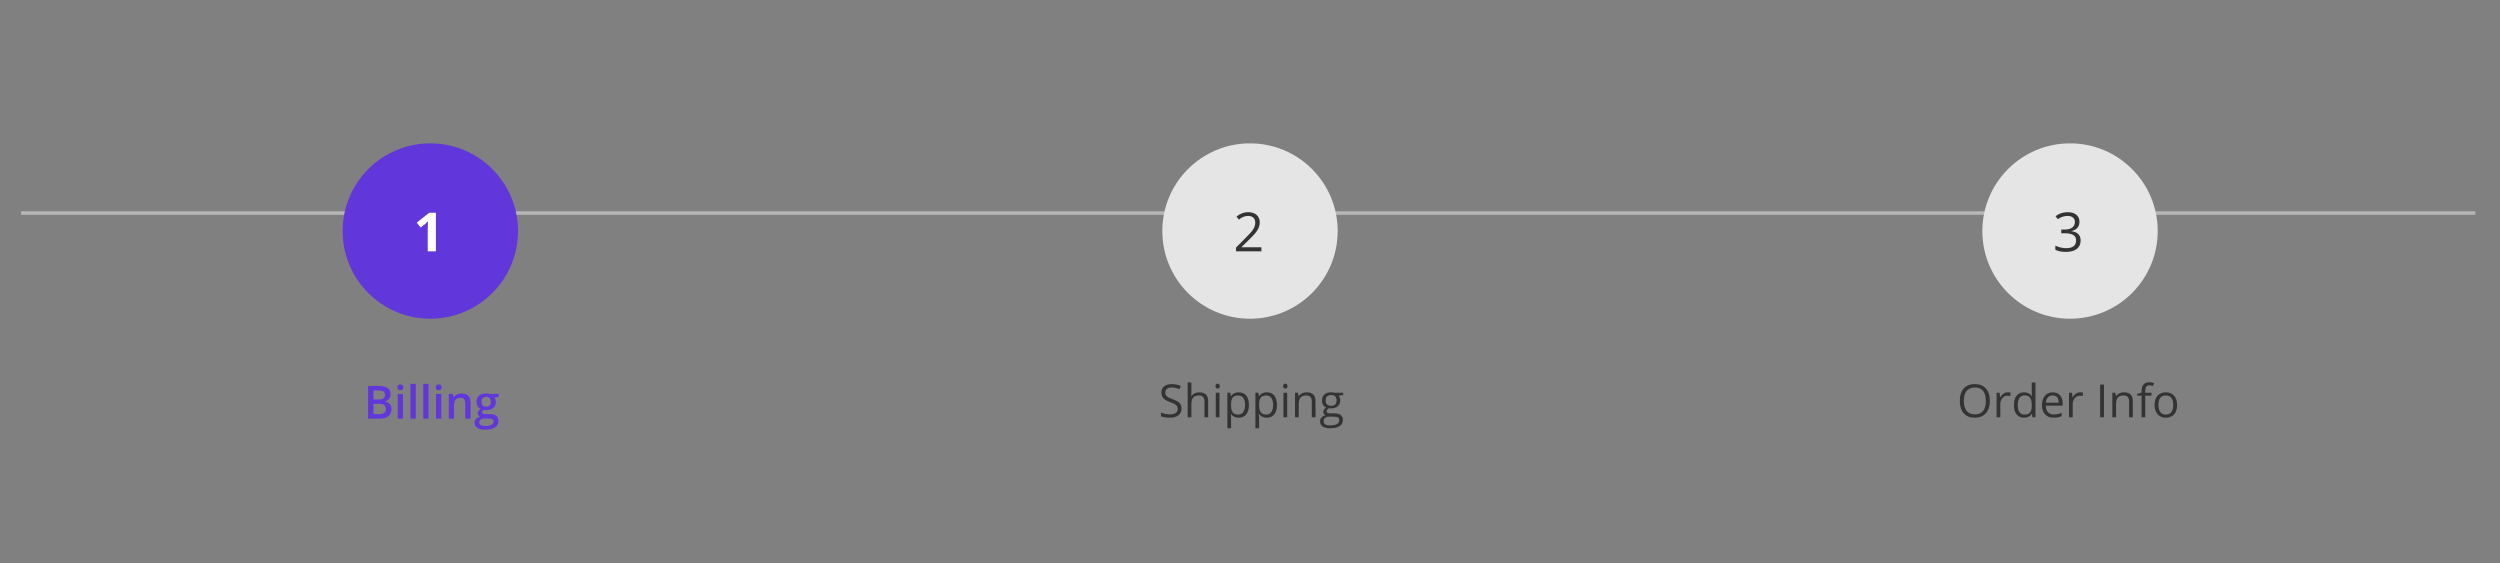<?xml version="1.0" encoding="utf-8"?>
<!-- Generator: Adobe Illustrator 27.3.1, SVG Export Plug-In . SVG Version: 6.00 Build 0)  -->
<svg version="1.1" xmlns="http://www.w3.org/2000/svg" xmlns:xlink="http://www.w3.org/1999/xlink" x="0px" y="0px"
	 viewBox="0 0 710 160" style="enable-background:new 0 0 710 160;" xml:space="preserve">
<rect x="0" y="0" width="710" height="160" fill="#808080" stroke="none"/>
<style type="text/css">
	.st0{fill:#B6B6B6;}
	.st1{fill:#6136DA;}
	.st2{fill:#333333;}
	.st3{fill:#5B5B5B;}
	.st4{fill:#FFFFFF;}
	.st5{fill:#E5E5E5;}
</style>
<g id="Warstwa_2">
</g>
<g id="Warstwa_1">
	<g>
		<rect x="610.33" y="60" class="st0" width="92.67" height="1"/>
	</g>
	<g>
		<rect x="376.071" y="60" class="st0" width="190.244" height="1"/>
	</g>
	<g>
		<rect x="144.832" y="60" class="st0" width="188.587" height="1"/>
	</g>
	<g>
		<rect x="6" y="60" class="st0" width="93.671" height="1"/>
	</g>
	<g>
		<path class="st1" d="M104.535,109.614h2.755c1.278,0,2.202,0.187,2.771,0.559
			c0.568,0.373,0.854,0.961,0.854,1.765c0,0.542-0.14,0.992-0.419,1.353
			c-0.279,0.359-0.682,0.586-1.206,0.679v0.063
			c0.651,0.123,1.131,0.365,1.438,0.727c0.307,0.362,0.46,0.853,0.46,1.47
			c0,0.834-0.291,1.486-0.872,1.958c-0.582,0.473-1.392,0.708-2.429,0.708h-3.352
			V109.614z M106.053,113.448h1.46c0.635,0,1.098-0.101,1.39-0.302
			c0.292-0.2,0.438-0.542,0.438-1.024c0-0.437-0.158-0.751-0.473-0.946
			c-0.315-0.194-0.816-0.292-1.502-0.292h-1.313V113.448z M106.053,114.68v2.939
			h1.612c0.635,0,1.114-0.122,1.438-0.365c0.324-0.243,0.485-0.627,0.485-1.152
			c0-0.482-0.165-0.84-0.495-1.072c-0.33-0.233-0.831-0.35-1.504-0.35H106.053
			z"/>
		<path class="st1" d="M112.87,110.015c0-0.267,0.073-0.472,0.219-0.616
			c0.146-0.144,0.354-0.216,0.625-0.216c0.263,0,0.467,0.072,0.613,0.216
			c0.146,0.145,0.219,0.35,0.219,0.616c0,0.254-0.073,0.453-0.219,0.6
			c-0.146,0.146-0.351,0.219-0.613,0.219c-0.271,0-0.479-0.073-0.625-0.219
			C112.943,110.468,112.87,110.269,112.87,110.015z M114.45,118.895h-1.491v-7.021
			h1.491V118.895z"/>
		<path class="st1" d="M118.075,118.895h-1.492v-9.877h1.492V118.895z"/>
		<path class="st1" d="M121.699,118.895h-1.491v-9.877h1.491V118.895z"/>
		<path class="st1" d="M123.743,110.015c0-0.267,0.073-0.472,0.219-0.616
			c0.146-0.144,0.354-0.216,0.626-0.216c0.262,0,0.466,0.072,0.612,0.216
			c0.146,0.145,0.219,0.35,0.219,0.616c0,0.254-0.073,0.453-0.219,0.6
			c-0.146,0.146-0.351,0.219-0.612,0.219c-0.271,0-0.479-0.073-0.626-0.219
			C123.816,110.468,123.743,110.269,123.743,110.015z M125.324,118.895h-1.492v-7.021
			h1.492V118.895z"/>
		<path class="st1" d="M133.633,118.895h-1.498v-4.316c0-0.541-0.108-0.945-0.326-1.212
			c-0.219-0.267-0.564-0.4-1.038-0.4c-0.631,0-1.092,0.187-1.384,0.559
			c-0.292,0.373-0.438,0.997-0.438,1.873v3.497h-1.491v-7.021H128.625l0.209,0.921
			h0.076c0.212-0.335,0.513-0.593,0.901-0.774
			c0.39-0.183,0.821-0.273,1.295-0.273c1.685,0,2.526,0.857,2.526,2.571V118.895z
			"/>
		<path class="st1" d="M141.638,111.874v0.819l-1.2,0.222
			c0.11,0.148,0.201,0.33,0.273,0.546c0.071,0.216,0.107,0.444,0.107,0.686
			c0,0.724-0.249,1.293-0.749,1.708c-0.499,0.414-1.187,0.622-2.062,0.622
			c-0.225,0-0.428-0.018-0.609-0.051c-0.322,0.198-0.482,0.432-0.482,0.698
			c0,0.16,0.075,0.281,0.226,0.361c0.149,0.081,0.426,0.121,0.828,0.121h1.225
			c0.774,0,1.363,0.165,1.765,0.495c0.402,0.33,0.604,0.806,0.604,1.428
			c0,0.796-0.328,1.409-0.984,1.841c-0.655,0.432-1.604,0.647-2.844,0.647
			c-0.956,0-1.687-0.169-2.189-0.508c-0.504-0.338-0.756-0.82-0.756-1.447
			c0-0.432,0.137-0.794,0.41-1.089c0.272-0.294,0.654-0.498,1.146-0.612
			c-0.199-0.084-0.363-0.221-0.492-0.409s-0.193-0.386-0.193-0.594
			c0-0.262,0.074-0.484,0.222-0.666c0.148-0.183,0.368-0.362,0.66-0.54
			c-0.363-0.156-0.659-0.411-0.885-0.765c-0.227-0.354-0.34-0.767-0.34-1.241
			c0-0.762,0.24-1.352,0.721-1.771c0.479-0.419,1.164-0.629,2.053-0.629
			c0.199,0,0.407,0.014,0.626,0.041c0.218,0.028,0.382,0.057,0.491,0.086H141.638z
			 M136.121,119.986c0,0.322,0.146,0.569,0.436,0.743
			c0.289,0.173,0.696,0.26,1.222,0.26c0.812,0,1.417-0.116,1.815-0.349
			c0.397-0.233,0.597-0.542,0.597-0.927c0-0.305-0.109-0.521-0.327-0.651
			c-0.218-0.129-0.623-0.193-1.216-0.193h-1.13c-0.427,0-0.767,0.101-1.019,0.302
			S136.121,119.644,136.121,119.986z M136.763,114.146c0,0.44,0.113,0.779,0.34,1.016
			c0.226,0.237,0.551,0.355,0.974,0.355c0.863,0,1.295-0.461,1.295-1.384
			c0-0.457-0.106-0.81-0.32-1.057c-0.214-0.248-0.538-0.371-0.975-0.371
			c-0.432,0-0.758,0.122-0.98,0.368C136.874,113.319,136.763,113.677,136.763,114.146
			z"/>
	</g>
	<g>
		<path class="st2" d="M335.56,116.03c0,0.817-0.296,1.454-0.889,1.911
			c-0.592,0.457-1.396,0.686-2.412,0.686c-1.1,0-1.946-0.142-2.539-0.426v-1.041
			c0.381,0.161,0.796,0.288,1.244,0.381c0.449,0.094,0.894,0.14,1.333,0.14
			c0.72,0,1.262-0.136,1.625-0.409c0.364-0.272,0.546-0.652,0.546-1.14
			c0-0.321-0.064-0.585-0.193-0.79s-0.345-0.395-0.647-0.568
			c-0.303-0.173-0.763-0.37-1.381-0.59c-0.863-0.31-1.479-0.675-1.851-1.099
			c-0.37-0.423-0.555-0.976-0.555-1.656c0-0.716,0.269-1.284,0.806-1.708
			c0.538-0.423,1.249-0.635,2.133-0.635c0.923,0,1.771,0.17,2.546,0.508
			l-0.337,0.939c-0.766-0.321-1.511-0.482-2.234-0.482
			c-0.571,0-1.018,0.123-1.339,0.368c-0.322,0.246-0.482,0.586-0.482,1.022
			c0,0.321,0.059,0.585,0.178,0.79c0.118,0.205,0.318,0.394,0.6,0.565
			c0.281,0.171,0.712,0.36,1.292,0.567c0.973,0.348,1.643,0.72,2.009,1.117
			C335.377,114.88,335.56,115.396,335.56,116.03z"/>
		<path class="st2" d="M342.06,118.5v-4.501c0-0.566-0.129-0.99-0.387-1.27
			c-0.259-0.279-0.662-0.419-1.213-0.419c-0.731,0-1.267,0.199-1.603,0.597
			c-0.337,0.398-0.505,1.05-0.505,1.955V118.5h-1.054v-9.877h1.054v2.989
			c0,0.36-0.017,0.658-0.051,0.896h0.063c0.208-0.335,0.503-0.598,0.886-0.79
			c0.383-0.193,0.82-0.289,1.311-0.289c0.851,0,1.488,0.202,1.914,0.606
			c0.425,0.403,0.638,1.046,0.638,1.926V118.5H342.06z"/>
		<path class="st2" d="M345.189,109.657c0-0.241,0.059-0.418,0.178-0.529
			c0.118-0.112,0.267-0.169,0.444-0.169c0.169,0,0.315,0.058,0.438,0.172
			c0.123,0.114,0.185,0.29,0.185,0.526c0,0.237-0.062,0.414-0.185,0.53
			c-0.122,0.116-0.269,0.175-0.438,0.175c-0.178,0-0.326-0.059-0.444-0.175
			C345.248,110.071,345.189,109.895,345.189,109.657z M346.332,118.5h-1.054v-6.957h1.054
			V118.5z"/>
		<path class="st2" d="M351.804,118.627c-0.453,0-0.866-0.084-1.241-0.251
			c-0.374-0.167-0.688-0.424-0.942-0.771h-0.076
			c0.051,0.406,0.076,0.792,0.076,1.155v2.863h-1.054v-10.08h0.856l0.146,0.952
			h0.051c0.271-0.381,0.586-0.656,0.945-0.825
			c0.36-0.17,0.772-0.254,1.238-0.254c0.922,0,1.635,0.315,2.136,0.945
			c0.502,0.631,0.752,1.516,0.752,2.653c0,1.143-0.255,2.03-0.765,2.663
			S352.709,118.627,351.804,118.627z M351.651,112.311
			c-0.711,0-1.226,0.197-1.543,0.591s-0.48,1.02-0.488,1.879v0.234
			c0,0.978,0.163,1.677,0.488,2.099c0.326,0.421,0.849,0.631,1.568,0.631
			c0.601,0,1.071-0.243,1.412-0.729c0.341-0.487,0.511-1.157,0.511-2.013
			c0-0.867-0.17-1.532-0.511-1.996C352.748,112.543,352.269,112.311,351.651,112.311z
			"/>
		<path class="st2" d="M359.77,118.627c-0.452,0-0.866-0.084-1.241-0.251
			c-0.374-0.167-0.688-0.424-0.942-0.771h-0.076
			c0.051,0.406,0.076,0.792,0.076,1.155v2.863h-1.054v-10.08h0.857l0.146,0.952
			h0.051c0.271-0.381,0.586-0.656,0.946-0.825
			c0.359-0.17,0.772-0.254,1.237-0.254c0.923,0,1.635,0.315,2.136,0.945
			c0.502,0.631,0.753,1.516,0.753,2.653c0,1.143-0.255,2.03-0.766,2.663
			C361.383,118.311,360.676,118.627,359.77,118.627z M359.617,112.311
			c-0.711,0-1.225,0.197-1.542,0.591s-0.48,1.02-0.489,1.879v0.234
			c0,0.978,0.163,1.677,0.489,2.099c0.325,0.421,0.849,0.631,1.567,0.631
			c0.602,0,1.072-0.243,1.412-0.729c0.341-0.487,0.512-1.157,0.512-2.013
			c0-0.867-0.171-1.532-0.512-1.996C360.715,112.543,360.235,112.311,359.617,112.311z
			"/>
		<path class="st2" d="M364.41,109.657c0-0.241,0.059-0.418,0.178-0.529
			c0.118-0.112,0.267-0.169,0.444-0.169c0.169,0,0.315,0.058,0.438,0.172
			c0.123,0.114,0.185,0.29,0.185,0.526c0,0.237-0.062,0.414-0.185,0.53
			c-0.122,0.116-0.269,0.175-0.438,0.175c-0.178,0-0.326-0.059-0.444-0.175
			C364.469,110.071,364.41,109.895,364.41,109.657z M365.553,118.5h-1.054v-6.957h1.054
			V118.5z"/>
		<path class="st2" d="M372.548,118.5v-4.501c0-0.566-0.129-0.99-0.388-1.27
			c-0.258-0.279-0.662-0.419-1.212-0.419c-0.729,0-1.262,0.197-1.6,0.591
			c-0.339,0.394-0.508,1.043-0.508,1.948V118.5h-1.054v-6.957h0.856l0.172,0.952
			h0.051c0.216-0.343,0.519-0.608,0.907-0.797
			c0.39-0.188,0.823-0.282,1.302-0.282c0.838,0,1.468,0.202,1.892,0.606
			c0.423,0.403,0.635,1.05,0.635,1.938V118.5H372.548z"/>
		<path class="st2" d="M381.46,111.543v0.666l-1.289,0.152
			c0.119,0.148,0.225,0.342,0.317,0.581c0.094,0.239,0.14,0.509,0.14,0.81
			c0,0.681-0.232,1.225-0.698,1.631c-0.465,0.406-1.104,0.609-1.917,0.609
			c-0.207,0-0.401-0.017-0.584-0.051c-0.448,0.237-0.673,0.535-0.673,0.896
			c0,0.19,0.078,0.331,0.235,0.422c0.156,0.091,0.425,0.137,0.806,0.137h1.231
			c0.754,0,1.332,0.158,1.736,0.476s0.606,0.779,0.606,1.384
			c0,0.771-0.31,1.357-0.927,1.762c-0.618,0.404-1.52,0.606-2.704,0.606
			c-0.91,0-1.611-0.17-2.104-0.508c-0.493-0.339-0.739-0.817-0.739-1.435
			c0-0.424,0.135-0.789,0.406-1.099c0.271-0.309,0.651-0.519,1.143-0.628
			c-0.178-0.081-0.327-0.205-0.448-0.375c-0.12-0.169-0.181-0.366-0.181-0.59
			c0-0.254,0.068-0.477,0.203-0.667c0.136-0.19,0.35-0.374,0.642-0.552
			c-0.36-0.148-0.653-0.4-0.88-0.756c-0.226-0.355-0.339-0.762-0.339-1.219
			c0-0.762,0.229-1.349,0.686-1.761c0.457-0.413,1.104-0.619,1.942-0.619
			c0.363,0,0.691,0.042,0.983,0.127H381.46z M375.912,119.668
			c0,0.376,0.158,0.662,0.476,0.856c0.317,0.195,0.772,0.292,1.365,0.292
			c0.884,0,1.539-0.132,1.964-0.396c0.426-0.265,0.639-0.623,0.639-1.076
			c0-0.376-0.116-0.638-0.35-0.783c-0.232-0.146-0.671-0.22-1.313-0.22h-1.264
			c-0.478,0-0.851,0.114-1.117,0.343S375.912,119.24,375.912,119.668z
			 M376.483,113.771c0,0.487,0.138,0.855,0.412,1.104c0.275,0.25,0.658,0.375,1.149,0.375
			c1.028,0,1.542-0.5,1.542-1.498c0-1.046-0.521-1.568-1.562-1.568
			c-0.495,0-0.876,0.134-1.143,0.4S376.483,113.246,376.483,113.771z"/>
	</g>
	<g>
		<path class="st2" d="M565.122,113.847c0,1.485-0.375,2.653-1.127,3.504
			c-0.751,0.851-1.795,1.276-3.132,1.276c-1.367,0-2.422-0.418-3.165-1.254
			c-0.742-0.836-1.113-2.016-1.113-3.539c0-1.511,0.372-2.682,1.117-3.513
			c0.744-0.832,1.803-1.248,3.174-1.248c1.333,0,2.374,0.424,3.123,1.27
			C564.748,111.189,565.122,112.357,565.122,113.847z M557.728,113.847
			c0,1.257,0.268,2.21,0.803,2.86c0.535,0.649,1.312,0.974,2.333,0.974
			c1.028,0,1.805-0.323,2.329-0.971c0.525-0.647,0.787-1.602,0.787-2.863
			c0-1.248-0.261-2.195-0.784-2.84c-0.522-0.646-1.296-0.969-2.319-0.969
			c-1.028,0-1.811,0.325-2.346,0.975S557.728,112.607,557.728,113.847z"/>
		<path class="st2" d="M570.207,111.416c0.309,0,0.586,0.025,0.831,0.076l-0.146,0.978
			c-0.288-0.063-0.542-0.096-0.762-0.096c-0.563,0-1.044,0.229-1.444,0.686
			c-0.399,0.457-0.6,1.026-0.6,1.708V118.5h-1.054v-6.957h0.869l0.121,1.288
			h0.051c0.258-0.452,0.569-0.802,0.933-1.047
			C569.371,111.538,569.771,111.416,570.207,111.416z"/>
		<path class="st2" d="M577.075,117.566h-0.058c-0.486,0.707-1.214,1.061-2.184,1.061
			c-0.909,0-1.617-0.312-2.123-0.934s-0.759-1.506-0.759-2.653
			c0-1.146,0.254-2.037,0.762-2.672s1.215-0.952,2.12-0.952
			c0.944,0,1.668,0.343,2.171,1.028h0.083l-0.045-0.502l-0.025-0.488v-2.831h1.054
			V118.5h-0.856L577.075,117.566z M574.968,117.744c0.719,0,1.241-0.195,1.564-0.587
			c0.324-0.392,0.485-1.023,0.485-1.895v-0.223c0-0.985-0.164-1.689-0.491-2.11
			c-0.328-0.421-0.853-0.632-1.571-0.632c-0.618,0-1.091,0.24-1.419,0.721
			s-0.492,1.158-0.492,2.034c0,0.889,0.163,1.56,0.489,2.013
			C573.858,117.518,574.337,117.744,574.968,117.744z"/>
		<path class="st2" d="M583.245,118.627c-1.028,0-1.84-0.313-2.435-0.939
			c-0.595-0.627-0.892-1.496-0.892-2.609c0-1.121,0.275-2.012,0.828-2.672
			c0.552-0.66,1.294-0.99,2.225-0.99c0.872,0,1.562,0.286,2.069,0.86
			c0.508,0.573,0.762,1.329,0.762,2.269v0.667h-4.792
			c0.021,0.816,0.228,1.437,0.618,1.859c0.392,0.424,0.943,0.635,1.654,0.635
			c0.749,0,1.489-0.156,2.222-0.47v0.939c-0.373,0.161-0.725,0.276-1.058,0.347
			C584.115,118.592,583.715,118.627,583.245,118.627z M582.959,112.298
			c-0.559,0-1.004,0.183-1.336,0.546c-0.332,0.364-0.528,0.868-0.587,1.511h3.637
			c0-0.664-0.147-1.173-0.444-1.526C583.933,112.475,583.51,112.298,582.959,112.298z
			"/>
		<path class="st2" d="M590.773,111.416c0.309,0,0.586,0.025,0.831,0.076l-0.146,0.978
			c-0.288-0.063-0.542-0.096-0.762-0.096c-0.563,0-1.044,0.229-1.444,0.686
			c-0.399,0.457-0.6,1.026-0.6,1.708V118.5h-1.054v-6.957h0.869l0.121,1.288
			h0.051c0.258-0.452,0.569-0.802,0.933-1.047
			C589.938,111.538,590.337,111.416,590.773,111.416z"/>
		<path class="st2" d="M596.441,118.5v-9.28h1.079V118.5H596.441z"/>
		<path class="st2" d="M604.668,118.5v-4.501c0-0.566-0.129-0.99-0.387-1.27
			c-0.259-0.279-0.662-0.419-1.213-0.419c-0.728,0-1.261,0.197-1.6,0.591
			c-0.338,0.394-0.508,1.043-0.508,1.948V118.5h-1.054v-6.957h0.857l0.171,0.952
			h0.051c0.216-0.343,0.519-0.608,0.908-0.797
			c0.389-0.188,0.823-0.282,1.301-0.282c0.838,0,1.469,0.202,1.892,0.606
			c0.424,0.403,0.635,1.05,0.635,1.938V118.5H604.668z"/>
		<path class="st2" d="M611.022,112.361h-1.771V118.5h-1.054v-6.139h-1.244v-0.476l1.244-0.381
			v-0.388c0-1.709,0.747-2.564,2.241-2.564c0.368,0,0.8,0.074,1.295,0.223
			l-0.273,0.844c-0.406-0.131-0.753-0.196-1.041-0.196
			c-0.397,0-0.691,0.132-0.882,0.396s-0.286,0.688-0.286,1.272v0.451h1.771
			V112.361z"/>
		<path class="st2" d="M618.297,115.015c0,1.135-0.286,2.02-0.857,2.657
			c-0.571,0.637-1.36,0.955-2.367,0.955c-0.622,0-1.175-0.146-1.657-0.438
			s-0.854-0.711-1.117-1.257c-0.262-0.546-0.394-1.185-0.394-1.917
			c0-1.134,0.284-2.018,0.851-2.649c0.567-0.633,1.354-0.949,2.361-0.949
			c0.974,0,1.747,0.323,2.32,0.971S618.297,113.91,618.297,115.015z M612.996,115.015
			c0,0.889,0.178,1.566,0.533,2.031c0.355,0.466,0.878,0.698,1.568,0.698
			c0.689,0,1.213-0.231,1.571-0.694c0.357-0.464,0.536-1.142,0.536-2.035
			c0-0.884-0.179-1.556-0.536-2.015c-0.358-0.46-0.886-0.689-1.584-0.689
			c-0.69,0-1.211,0.227-1.562,0.68C613.172,113.442,612.996,114.118,612.996,115.015z
			"/>
	</g>
	<circle class="st1" cx="122.21" cy="65.615" r="24.9"/>
	<g>
		<path class="st4" d="M123.8,71.386h-2.32v-6.351l0.022-1.044l0.038-1.141
			c-0.385,0.385-0.653,0.638-0.803,0.758l-1.261,1.014l-1.119-1.396l3.536-2.815
			h1.907V71.386z"/>
	</g>
	<circle class="st5" cx="355" cy="65.615" r="24.9"/>
	<g>
		<path class="st2" d="M358.236,71.386h-7.214v-1.073l2.89-2.905
			c0.881-0.891,1.461-1.526,1.742-1.907c0.28-0.38,0.491-0.75,0.631-1.11
			s0.21-0.748,0.21-1.164c0-0.585-0.178-1.05-0.533-1.393
			c-0.355-0.343-0.849-0.514-1.479-0.514c-0.456,0-0.887,0.074-1.295,0.225
			c-0.408,0.15-0.862,0.423-1.363,0.818l-0.66-0.849
			c1.011-0.84,2.112-1.261,3.303-1.261c1.031,0,1.839,0.264,2.425,0.792
			s0.878,1.237,0.878,2.128c0,0.696-0.195,1.384-0.585,2.064
			c-0.391,0.681-1.121,1.542-2.192,2.583l-2.402,2.35v0.06h5.645V71.386z"/>
	</g>
	<circle class="st5" cx="587.889" cy="65.615" r="24.9"/>
	<g>
		<path class="st2" d="M590.565,62.994c0,0.7-0.196,1.273-0.589,1.719
			c-0.393,0.445-0.95,0.743-1.67,0.894v0.06
			c0.881,0.11,1.534,0.391,1.959,0.841c0.426,0.451,0.638,1.041,0.638,1.772
			c0,1.046-0.363,1.85-1.088,2.413c-0.726,0.562-1.757,0.845-3.093,0.845
			c-0.581,0-1.112-0.044-1.595-0.132c-0.483-0.087-0.952-0.241-1.408-0.462v-1.186
			c0.476,0.235,0.982,0.414,1.52,0.537c0.538,0.122,1.047,0.184,1.528,0.184
			c1.896,0,2.845-0.743,2.845-2.229c0-1.331-1.046-1.997-3.138-1.997h-1.081
			v-1.073h1.096c0.856,0,1.534-0.189,2.035-0.567c0.5-0.377,0.75-0.901,0.75-1.572
			c0-0.535-0.184-0.956-0.552-1.261c-0.368-0.306-0.867-0.458-1.498-0.458
			c-0.48,0-0.934,0.064-1.359,0.194c-0.425,0.131-0.911,0.371-1.456,0.721
			l-0.631-0.841c0.451-0.354,0.97-0.634,1.558-0.837
			c0.588-0.202,1.208-0.304,1.858-0.304c1.066,0,1.895,0.244,2.485,0.732
			C590.271,61.473,590.565,62.143,590.565,62.994z"/>
	</g>
</g>
</svg>
